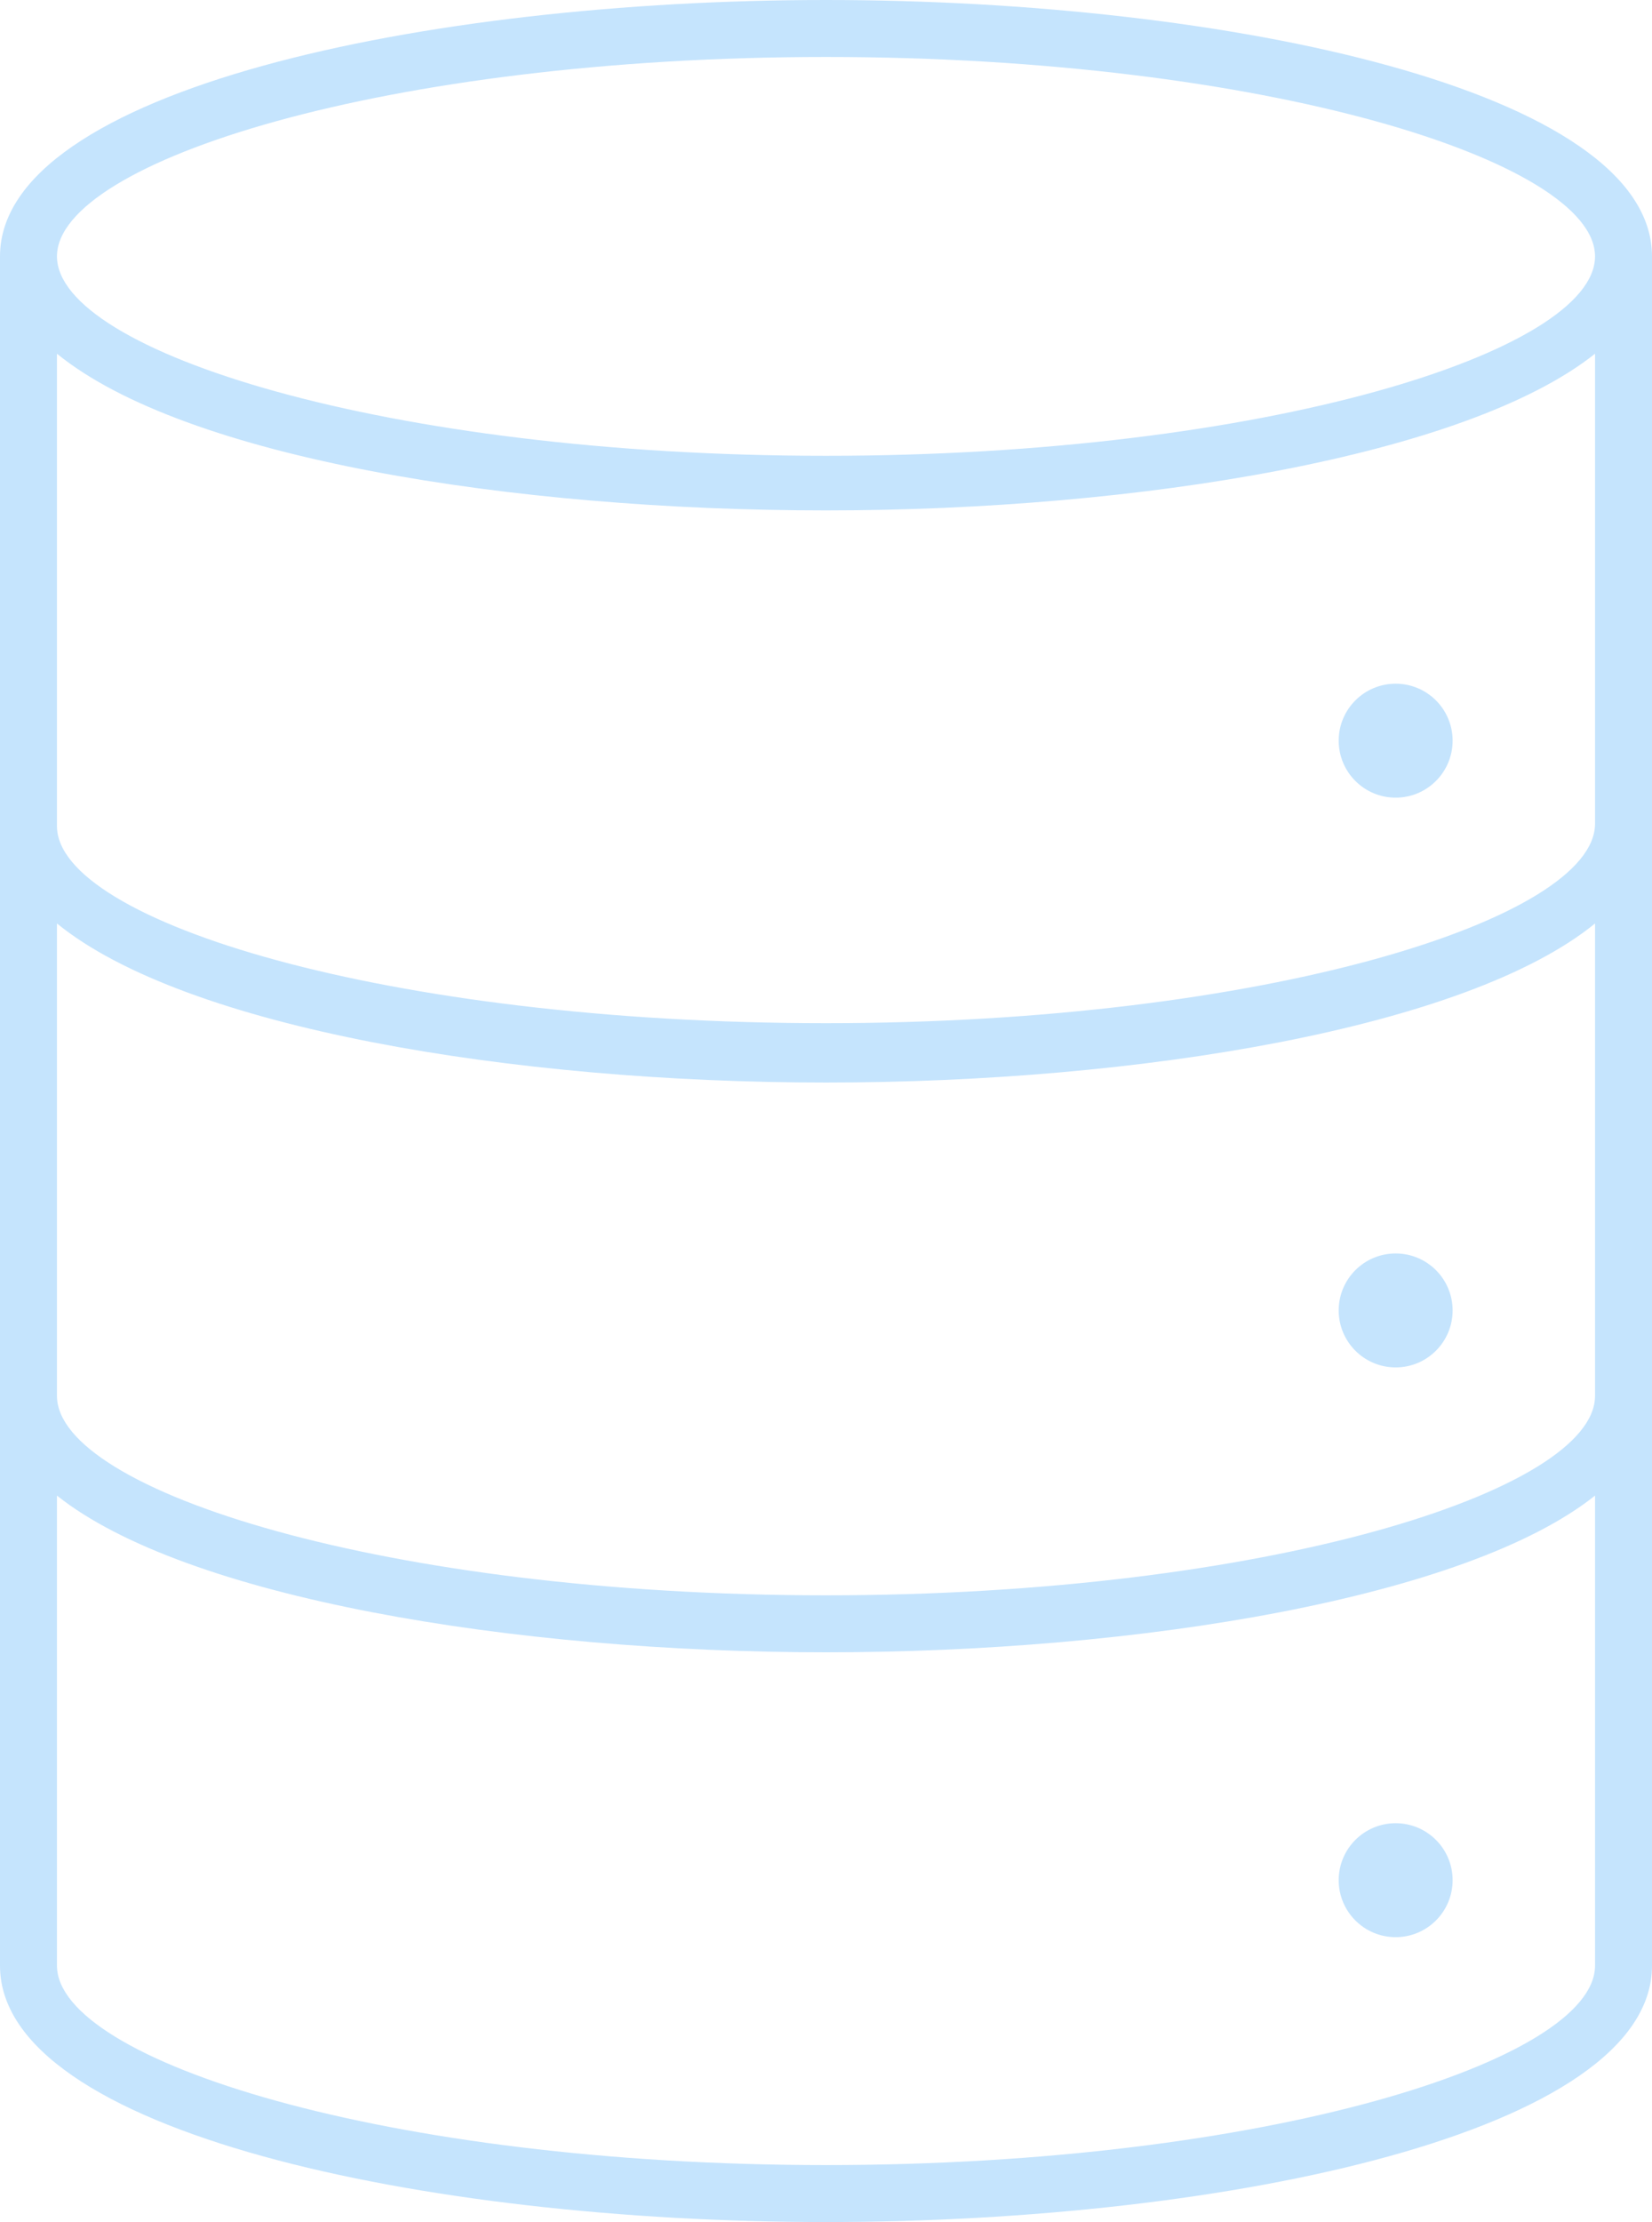 <?xml version="1.0" encoding="UTF-8"?>
<svg id="_Слой_2" data-name="Слой 2" xmlns="http://www.w3.org/2000/svg" viewBox="0 0 6.96 9.36">
  <defs>
    <style>
      .cls-1 {
        fill: #c5e4fd;
      }
    </style>
  </defs>
  <g id="_Слой_1-2" data-name="Слой 1">
    <path class="cls-1" d="m.24,8.28v-1.98c.54.43,1.92.66,3.24.66s2.7-.23,3.24-.66v1.98c0,.4-1.39.84-3.24.84s-3.24-.44-3.24-.84ZM.24,3.89c.54.44,1.92.67,3.24.67s2.7-.23,3.24-.67v1.99c0,.4-1.39.84-3.24.84S.24,6.28.24,5.88v-1.99ZM.24,1.49c.54.44,1.92.66,3.24.66s2.7-.23,3.24-.66v1.98c0,.4-1.39.84-3.24.84S.24,3.88.24,3.48v-1.98ZM3.48.24c1.85,0,3.24.44,3.24.84s-1.39.84-3.24.84S.24,1.48.24,1.08,1.63.24,3.48.24Zm3.48,8.04V1.08c0-.7-1.79-1.08-3.48-1.08S0,.38,0,1.08v7.2c0,.7,1.79,1.08,3.48,1.08s3.48-.38,3.48-1.08Z"/>
    <circle class="cls-1" cx="5.88" cy="3.12" r=".24"/>
    <circle class="cls-1" cx="5.88" cy="5.52" r=".24"/>
    <circle class="cls-1" cx="5.88" cy="7.92" r=".24"/>
  </g>
</svg>